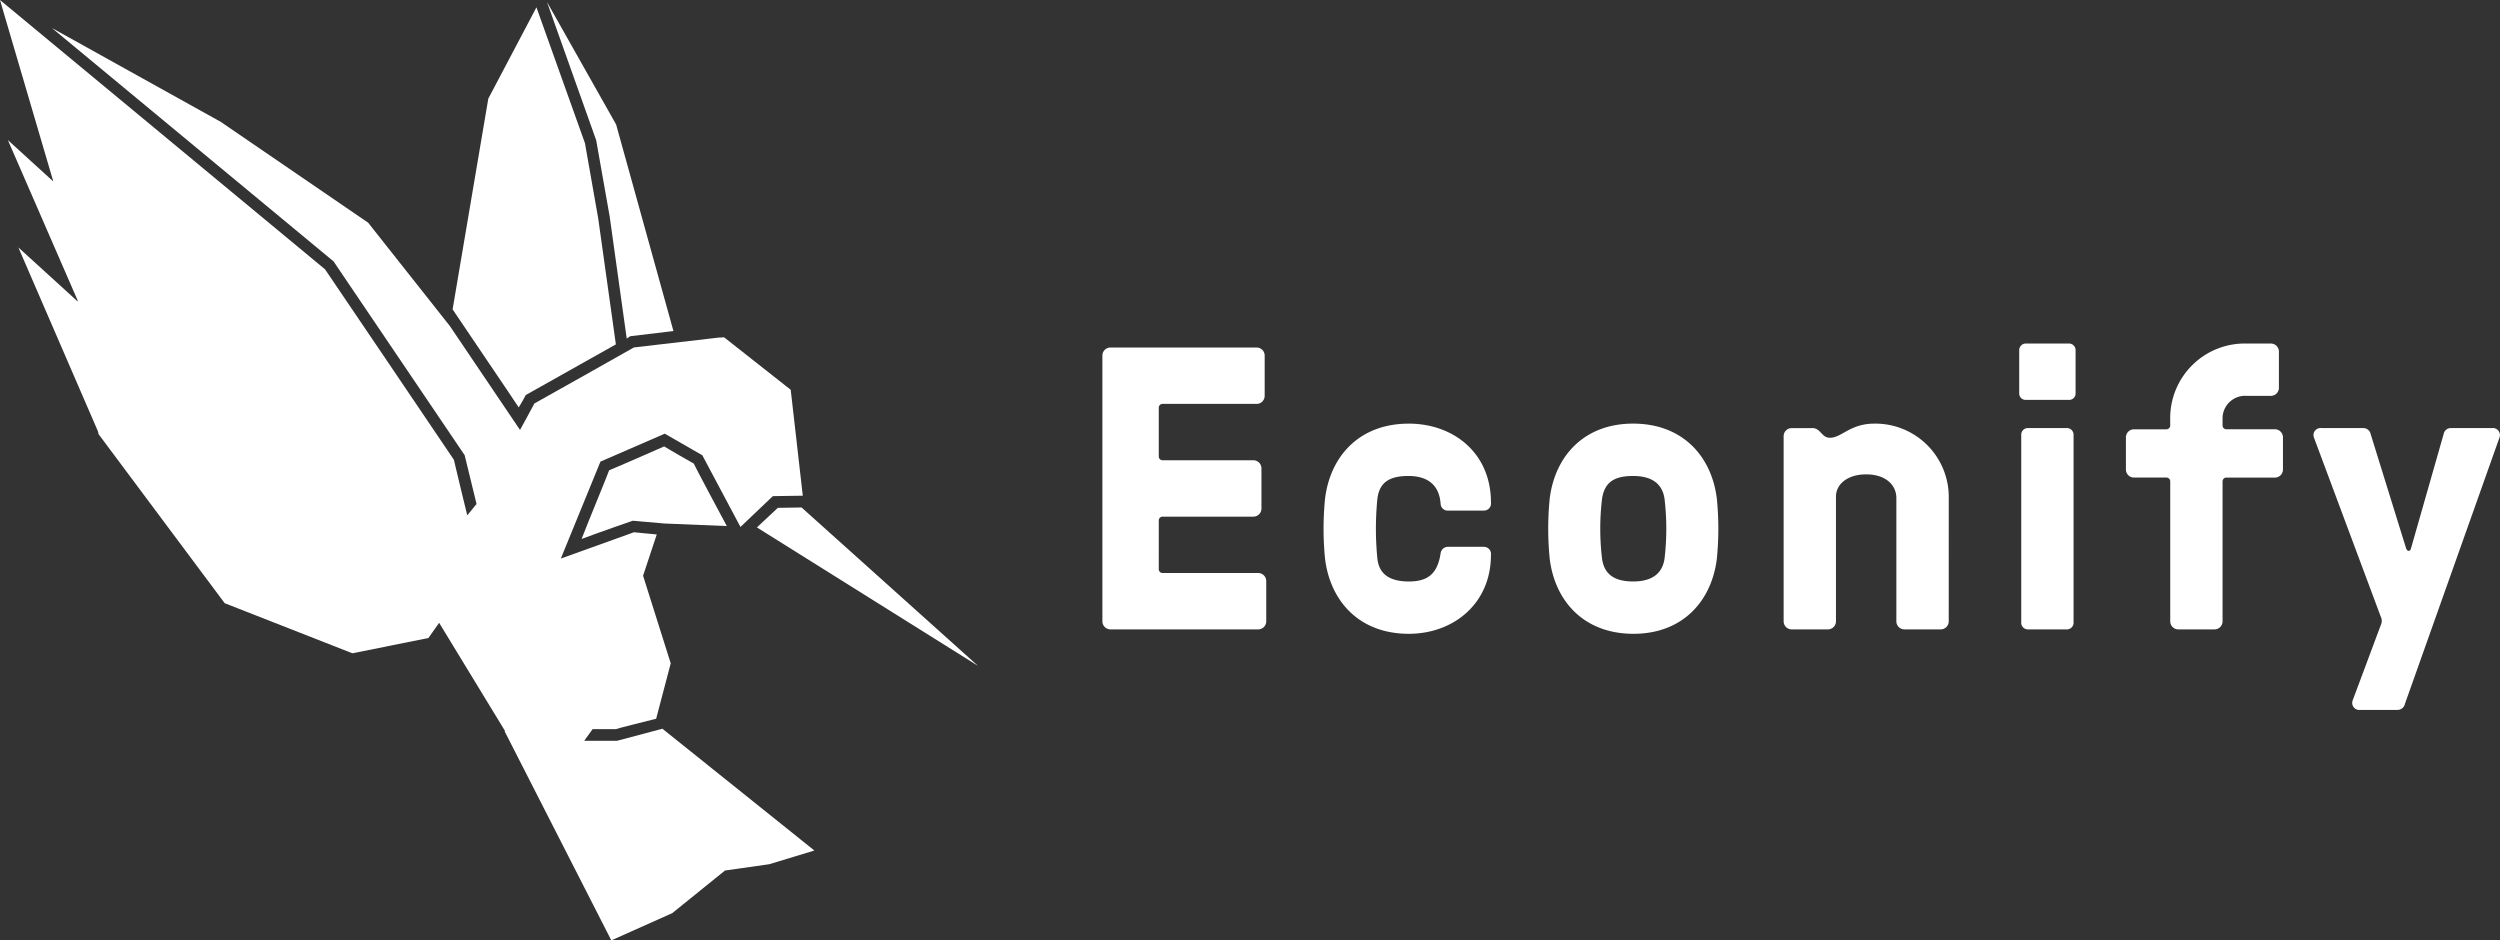 <svg xmlns="http://www.w3.org/2000/svg" width="283.034" height="106.465" viewBox="0 0 283.034 106.465">
  <rect x="0" y="0" width="283.034" height="106.465" fill="#333333" stroke="none"/>
  <g id="Group_1" data-name="Group 1" transform="translate(-150.739 -187.71)">
    <path transform="translate(272.583 258.965)" fill="white" id="Path_3" data-name="Path 3" d="M9.345-12.308a.431.431,0,0,1,.456-.456H20.057a.914.914,0,0,0,.912-.912v-4.558a.914.914,0,0,0-.912-.912H9.8a.431.431,0,0,1-.456-.456v-5.47a.431.431,0,0,1,.456-.456H20.422a.914.914,0,0,0,.912-.912V-31a.914.914,0,0,0-.912-.912H3.875A.914.914,0,0,0,2.963-31V-.912A.914.914,0,0,0,3.875,0H20.6a.914.914,0,0,0,.912-.912V-5.47a.914.914,0,0,0-.912-.912H9.8a.431.431,0,0,1-.456-.456ZM41.254-8.615c-.365,2.462-1.6,3.191-3.6,3.191-2.325,0-3.373-.957-3.556-2.553a34.274,34.274,0,0,1,0-6.838c.228-1.732,1.231-2.553,3.51-2.553,2.1,0,3.51.957,3.647,3.191a.807.807,0,0,0,.866.729h4.057a.807.807,0,0,0,.775-.912c0-5.652-4.285-8.934-9.3-8.934-5.607,0-8.889,3.692-9.481,8.479a34.274,34.274,0,0,0,0,6.838C28.764-3.191,32.046.5,37.652.5c5.014,0,9.3-3.373,9.3-8.934a.807.807,0,0,0-.775-.912H42.12A.834.834,0,0,0,41.254-8.615Zm18.279-6.2c.274-1.732,1.231-2.553,3.51-2.553,2.325,0,3.328,1.048,3.556,2.553a28.592,28.592,0,0,1,0,6.838c-.228,1.5-1.231,2.553-3.556,2.553-2.279,0-3.282-.957-3.51-2.553A28.592,28.592,0,0,1,59.533-14.815ZM53.607-7.977C54.2-3.191,57.482.5,63.088.5c5.561,0,8.843-3.692,9.436-8.479a34.274,34.274,0,0,0,0-6.838c-.593-4.786-3.875-8.479-9.482-8.479-5.561,0-8.843,3.692-9.436,8.479A34.274,34.274,0,0,0,53.607-7.977Zm45.174-6.838a8.311,8.311,0,0,0-8.433-8.479c-2.735,0-3.692,1.6-5.014,1.6-.638,0-.866-.456-1.231-.775a1.056,1.056,0,0,0-.821-.319H81a.914.914,0,0,0-.912.912V-.912A.914.914,0,0,0,81,0h4.1a.914.914,0,0,0,.912-.912V-15.043c0-1.368,1.276-2.507,3.419-2.507,2.188,0,3.419,1.185,3.419,2.689V-.912A.914.914,0,0,0,93.767,0h4.1a.914.914,0,0,0,.912-.912ZM113.14-31.635a.75.75,0,0,0-.729-.729h-4.923a.75.75,0,0,0-.729.729v4.923a.72.72,0,0,0,.729.729h4.923a.72.72,0,0,0,.729-.729Zm-.228,9.573a.75.75,0,0,0-.729-.729h-4.467a.75.75,0,0,0-.729.729V-.729a.75.75,0,0,0,.729.729h4.467a.75.75,0,0,0,.729-.729Zm22.336-4.376a.914.914,0,0,0,.912-.912v-4.1a.914.914,0,0,0-.912-.912h-2.735a8.447,8.447,0,0,0-8.661,8.342v.912a.431.431,0,0,1-.456.456H119.75a.914.914,0,0,0-.912.912V-18.1a.914.914,0,0,0,.912.912H123.4a.431.431,0,0,1,.456.456V-.912a.914.914,0,0,0,.912.912h4.1a.914.914,0,0,0,.912-.912V-16.729a.431.431,0,0,1,.456-.456h5.47a.914.914,0,0,0,.912-.912v-3.647a.914.914,0,0,0-.912-.912h-5.47a.431.431,0,0,1-.456-.456v-.821a2.557,2.557,0,0,1,2.735-2.507Zm11.3,4.33a.855.855,0,0,0-.866-.684h-4.7a.8.8,0,0,0-.866,1.048l7.567,20.285a1.109,1.109,0,0,1,0,1L144.5,8.068a.8.8,0,0,0,.866,1.048h4.194a.855.855,0,0,0,.866-.684L161.14-21.744a.8.8,0,0,0-.866-1.048h-4.6a.824.824,0,0,0-.866.684L151.111-9.162c-.091.365-.41.365-.547,0Z"/>
    <path fill="white" id="Path_1" data-name="Path 1" d="M209.464,233.835c-.824-1.275-5.894-8.717-7.484-11.1l4.041-23.858,5.45-10.337,5.492,15.377,1.5,8.512,2,14.27-10.2,5.732S209.847,233.226,209.464,233.835Zm16.467,4.414c-.543.254-5.754,2.523-6.228,2.7-.129.417-2.365,5.81-3.12,7.78,1.788-.68,5.791-2.065,5.791-2.065l3.606.315s5.324.224,7.044.289c-.824-1.518-3.629-6.79-3.739-7.076C228.993,240.038,226.359,238.528,225.931,238.249Zm10.5,9.172,25.025,15.67-19.97-17.928c-.849.015-2.371.034-2.686.042C238.587,245.41,237.376,246.53,236.431,247.421Zm-16.664-35.174,1.925,13.789.409-.264,4.881-.582-6.49-23.385-7.829-13.87,5.575,15.661Zm5.974,57.964-5.143,1.366h-3.719l.949-1.317h2.641c.1-.07,3.37-.877,4.555-1.18l1.65-6.273-3.131-9.917,1.549-4.672c-.923-.076-2.387-.239-2.581-.25-.216.083-8.281,2.979-8.281,2.979l4.486-10.975L226,236.808l4.251,2.444,4.319,8.116,3.666-3.489,3.389-.049-1.366-11.991L232.72,225.9l-.664.034s-9.291,1.077-9.553,1.112c-.185.123-10.952,6.172-11.263,6.341-.137.289-1.628,3-1.628,3l-7.943-11.767v0l-9.253-11.7L175.722,201.5,156.61,190.877,188.5,217.3l14.846,21.947,1.344,5.522-1.052,1.282s-1.472-6.042-1.514-6.288c-.129-.182-14.459-21.412-14.588-21.564-.125-.091-31.552-26.135-36.8-30.489l6.038,20.546-5.143-4.687L159.52,221.7l.027.151-6.729-6.127,9,20.792.084.351L176.177,256l14.459,5.672,8.608-1.733,1.21-1.719,7.469,12.26-.061.008,12.087,23.685,6.9-3.084,5.97-4.825,5.009-.712L242.936,284l-17.2-13.785Z"/>
  </g>
</svg>